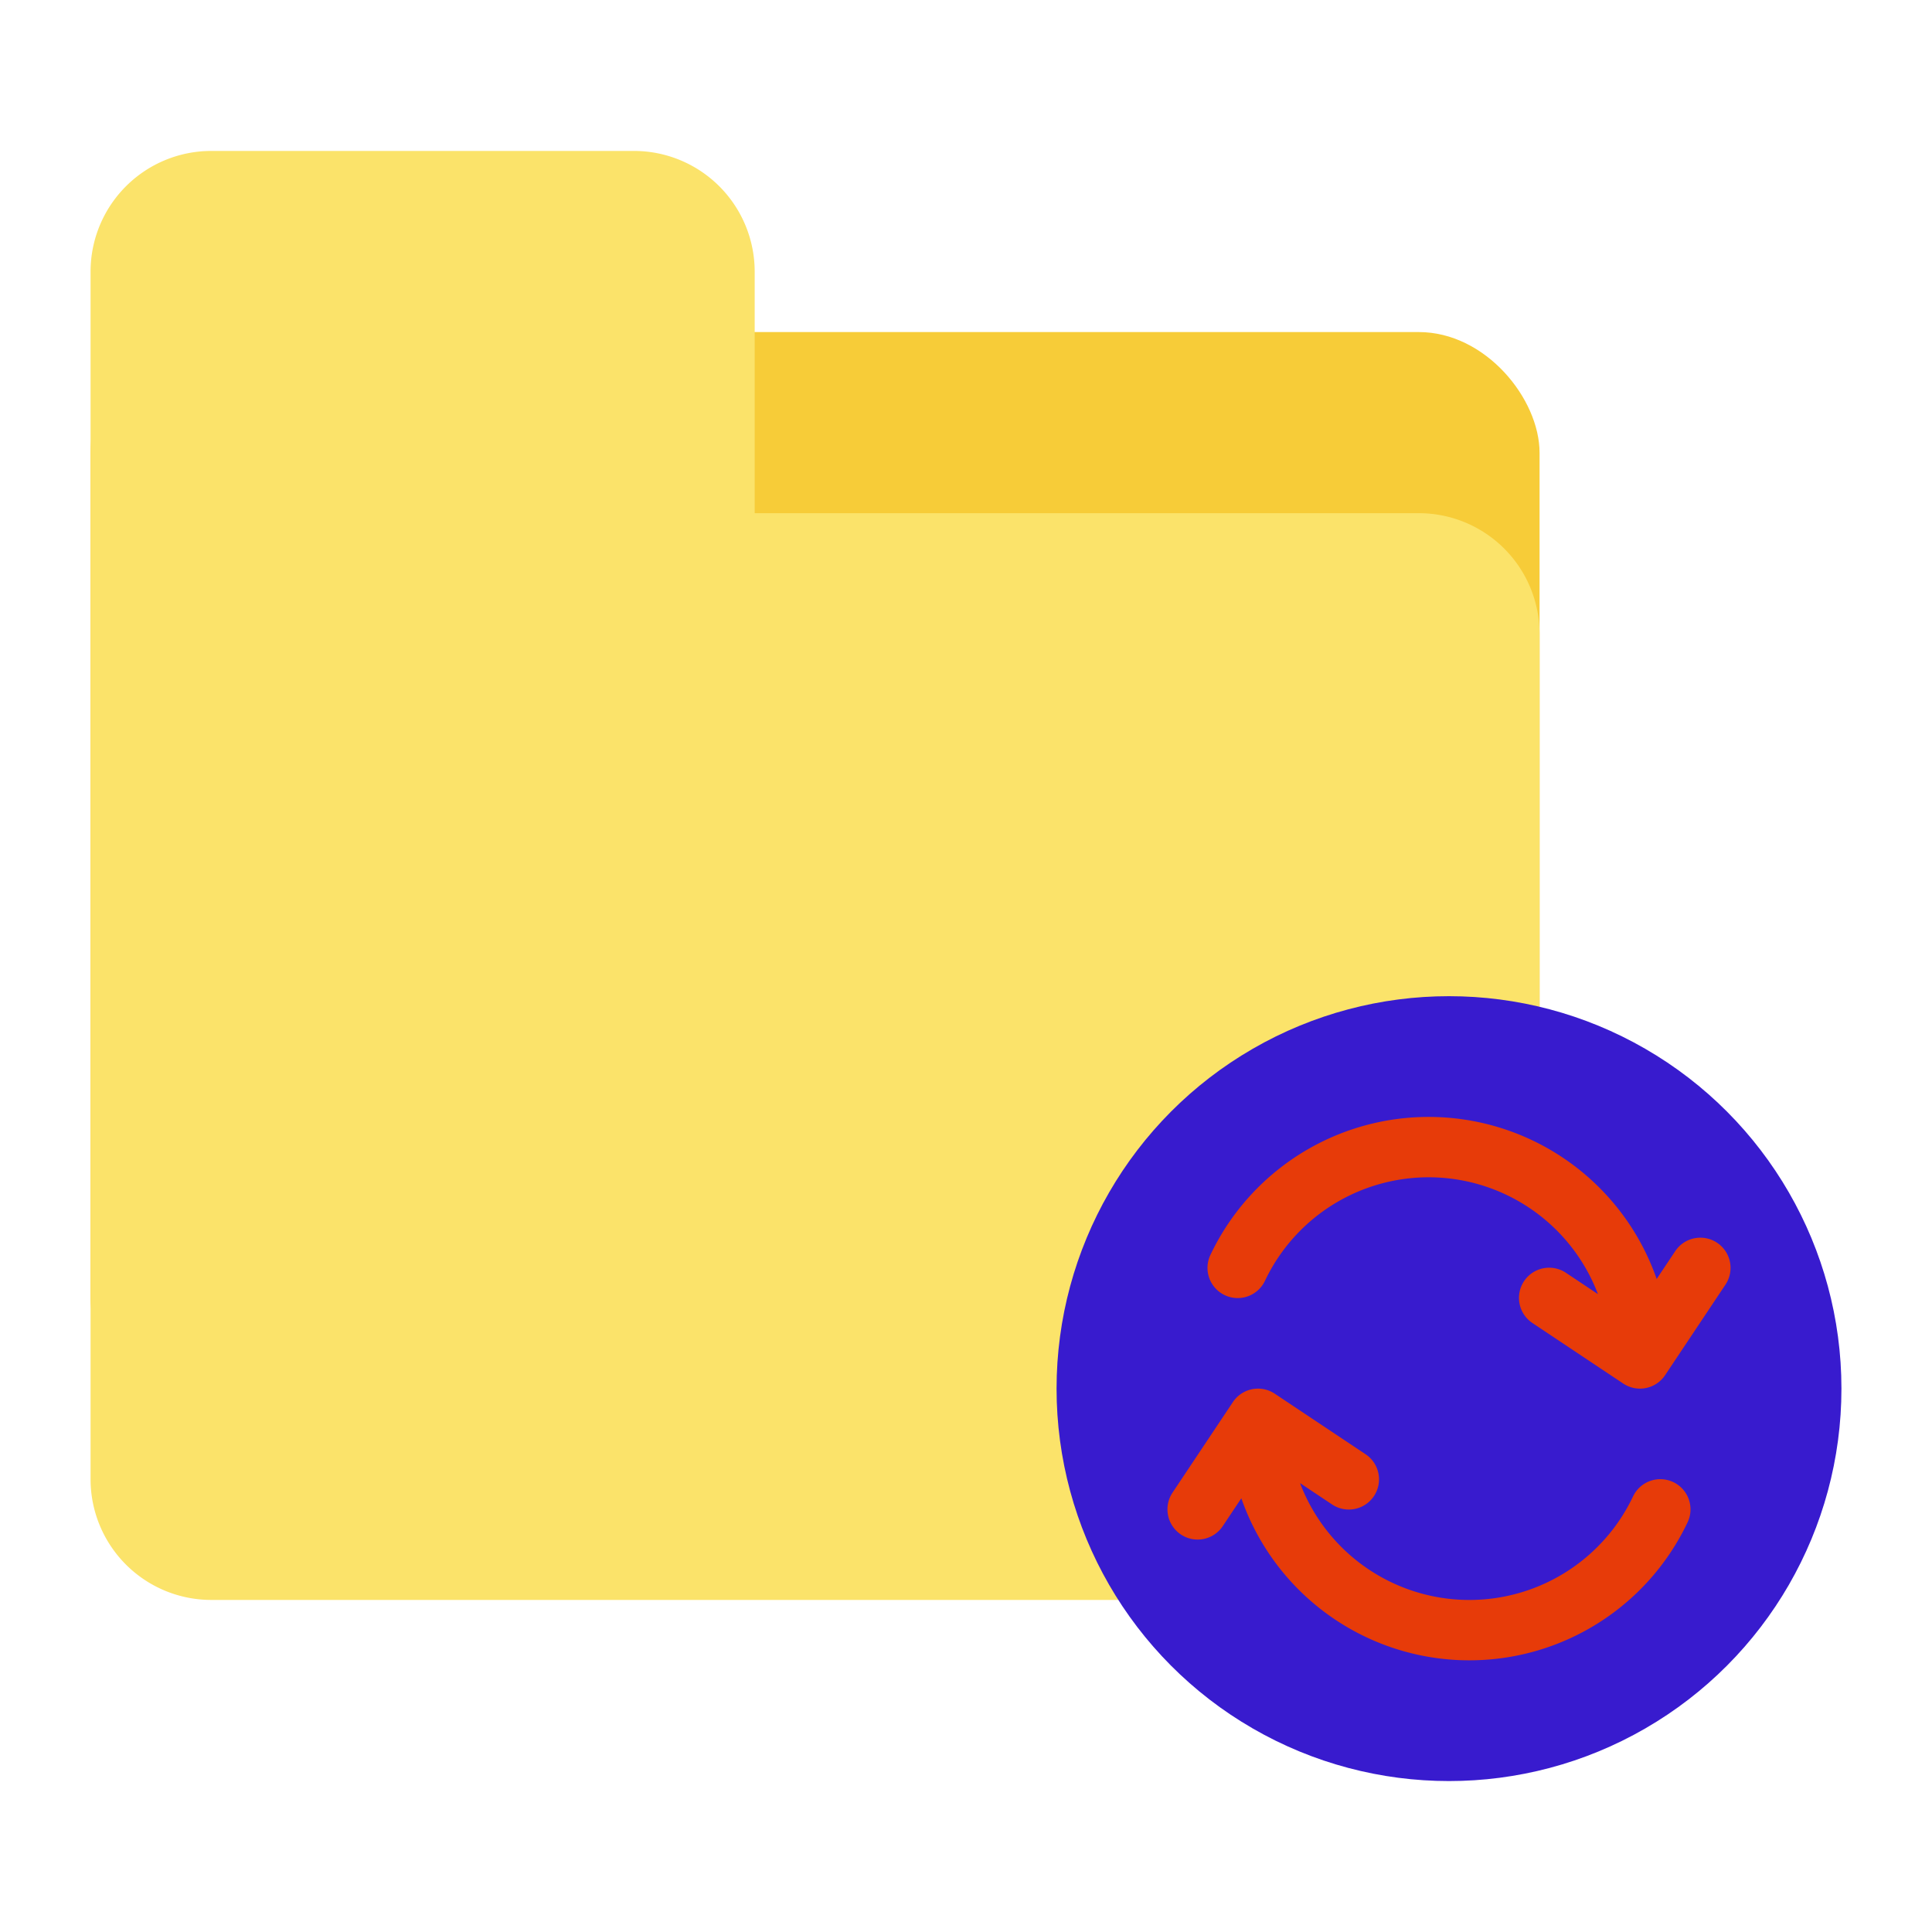 <?xml version="1.0"?>
<svg xmlns="http://www.w3.org/2000/svg" xmlns:xlink="http://www.w3.org/1999/xlink" xmlns:svgjs="http://svgjs.com/svgjs" version="1.1" width="512" height="512" x="0" y="0" viewBox="0 0 512 512" style="enable-background:new 0 0 512 512" xml:space="preserve" class=""><g><rect xmlns="http://www.w3.org/2000/svg" fill="#f7cc38" height="288" rx="32" width="384" x="24" y="88" data-original="#f7cc38" style="" class=""/><path xmlns="http://www.w3.org/2000/svg" d="m24 392a32 32 0 0 0 32 32h320a32 32 0 0 0 32-32v-224a32 32 0 0 0 -32-32h-176v-64a32 32 0 0 0 -32-32h-112a32 32 0 0 0 -32 32z" fill="#fbe36a" data-original="#fbe36a" style="" class=""/><circle xmlns="http://www.w3.org/2000/svg" cx="384" cy="368" fill="#381bce" r="104" data-original="#6ed2f0" style="" class=""/><g xmlns="http://www.w3.org/2000/svg" fill="#e9eef2"><path d="m455.049 329.344a8 8 0 0 0 -11.094 2.218l-4.92 7.38a64 64 0 0 0 -118.262-6.375 8 8 0 0 0 14.454 6.866 48 48 0 0 1 88.25 3.529l-8.428-5.618a8 8 0 1 0 -8.875 13.312l24 16a8 8 0 0 0 11.094-2.218l16-24a8 8 0 0 0 -2.219-11.094z" fill="#e73b09" data-original="#e9eef2" style="" class=""/><path d="m443.433 392.773a8 8 0 0 0 -10.66 3.794 48 48 0 0 1 -88.25-3.529l8.428 5.618a8 8 0 1 0 8.875-13.312l-24-16a8 8 0 0 0 -11.094 2.218l-16 24a8 8 0 1 0 13.313 8.876l4.92-7.38a64 64 0 0 0 118.262 6.375 8 8 0 0 0 -3.794-10.66z" fill="#e73b09" data-original="#e9eef2" style="" class=""/></g></g></svg>
